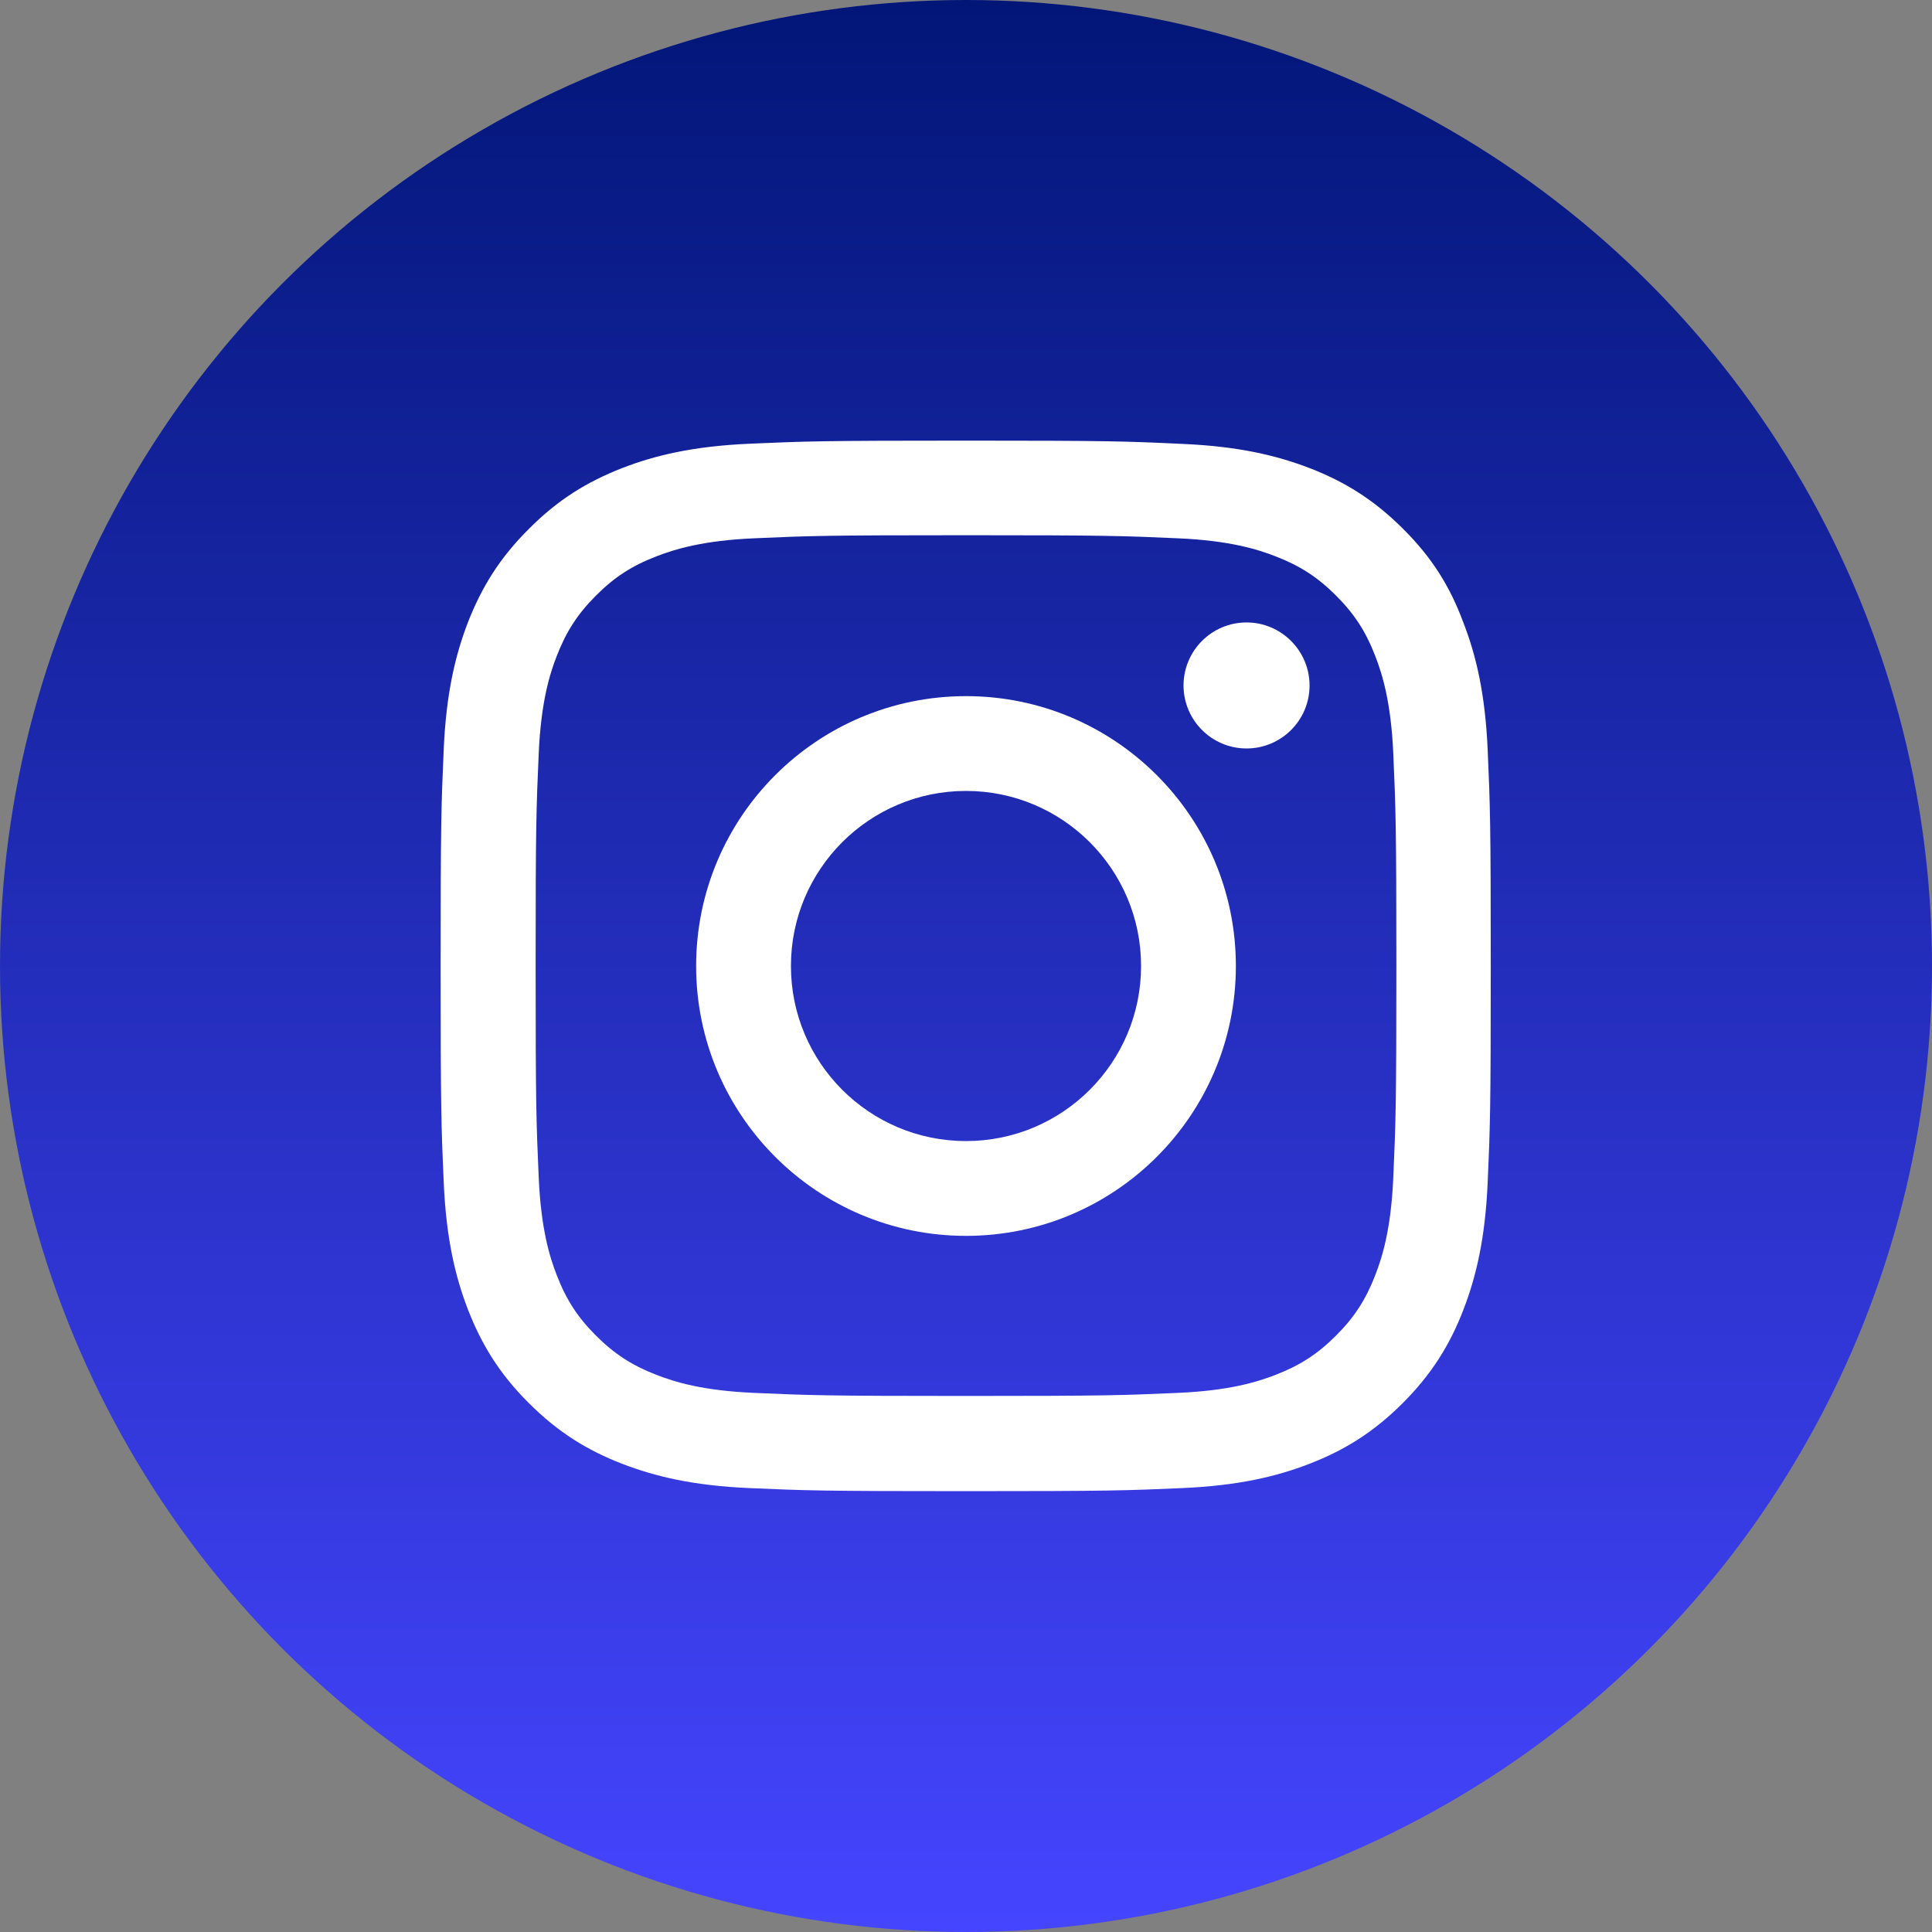 <svg width="57" height="57" viewBox="0 0 57 57" fill="none" xmlns="http://www.w3.org/2000/svg">
<rect x="0" y="0" width="57" height="57" fill="#808080" stroke="none"/>
<circle cx="28.5" cy="28.5" r="28.5" fill="url(#paint0_linear_228_1027)"/>
<g clip-path="url(#clip0_228_1027)">
<path d="M28.5 15.791C32.641 15.791 33.132 15.809 34.761 15.882C36.274 15.949 37.092 16.203 37.636 16.415C38.357 16.693 38.878 17.032 39.417 17.571C39.962 18.116 40.294 18.631 40.573 19.351C40.785 19.896 41.039 20.72 41.106 22.227C41.178 23.862 41.197 24.352 41.197 28.488C41.197 32.629 41.178 33.12 41.106 34.748C41.039 36.262 40.785 37.08 40.573 37.624C40.294 38.345 39.956 38.866 39.417 39.404C38.872 39.949 38.357 40.282 37.636 40.561C37.092 40.773 36.268 41.027 34.761 41.094C33.126 41.166 32.635 41.185 28.5 41.185C24.359 41.185 23.868 41.166 22.239 41.094C20.726 41.027 19.908 40.773 19.363 40.561C18.643 40.282 18.122 39.943 17.583 39.404C17.038 38.86 16.706 38.345 16.427 37.624C16.215 37.08 15.961 36.256 15.894 34.748C15.822 33.114 15.803 32.623 15.803 28.488C15.803 24.346 15.822 23.856 15.894 22.227C15.961 20.714 16.215 19.896 16.427 19.351C16.706 18.631 17.044 18.11 17.583 17.571C18.128 17.026 18.643 16.693 19.363 16.415C19.908 16.203 20.732 15.949 22.239 15.882C23.868 15.809 24.359 15.791 28.5 15.791ZM28.5 13C24.292 13 23.765 13.018 22.112 13.091C20.465 13.164 19.333 13.43 18.352 13.811C17.329 14.211 16.463 14.738 15.604 15.604C14.738 16.463 14.211 17.329 13.811 18.346C13.43 19.333 13.164 20.459 13.091 22.106C13.018 23.765 13 24.292 13 28.5C13 32.708 13.018 33.235 13.091 34.888C13.164 36.535 13.43 37.667 13.811 38.648C14.211 39.671 14.738 40.537 15.604 41.397C16.463 42.256 17.329 42.789 18.346 43.183C19.333 43.564 20.459 43.831 22.106 43.903C23.759 43.976 24.286 43.994 28.494 43.994C32.702 43.994 33.229 43.976 34.882 43.903C36.529 43.831 37.661 43.564 38.642 43.183C39.659 42.789 40.525 42.256 41.384 41.397C42.244 40.537 42.777 39.671 43.17 38.654C43.552 37.667 43.818 36.541 43.891 34.894C43.964 33.241 43.982 32.714 43.982 28.506C43.982 24.298 43.964 23.771 43.891 22.118C43.818 20.471 43.552 19.339 43.17 18.358C42.789 17.329 42.262 16.463 41.397 15.604C40.537 14.744 39.671 14.211 38.654 13.817C37.667 13.436 36.541 13.169 34.894 13.097C33.235 13.018 32.708 13 28.5 13Z" fill="white"/>
<path d="M28.5 20.538C24.104 20.538 20.538 24.104 20.538 28.5C20.538 32.896 24.104 36.462 28.5 36.462C32.896 36.462 36.462 32.896 36.462 28.5C36.462 24.104 32.896 20.538 28.5 20.538ZM28.5 33.665C25.648 33.665 23.335 31.352 23.335 28.5C23.335 25.648 25.648 23.335 28.5 23.335C31.352 23.335 33.665 25.648 33.665 28.5C33.665 31.352 31.352 33.665 28.5 33.665Z" fill="white"/>
<path d="M38.636 20.223C38.636 21.253 37.8 22.082 36.777 22.082C35.748 22.082 34.918 21.246 34.918 20.223C34.918 19.194 35.754 18.364 36.777 18.364C37.8 18.364 38.636 19.2 38.636 20.223Z" fill="white"/>
</g>
<defs>
<linearGradient id="paint0_linear_228_1027" x1="28.5" y1="0" x2="28.5" y2="57" gradientUnits="userSpaceOnUse">
<stop stop-color="#021678"/>
<stop offset="1" stop-color="#4545FF"/>
</linearGradient>
<clipPath id="clip0_228_1027">
<rect width="31" height="31" fill="white" transform="translate(13 13)"/>
</clipPath>
</defs>
</svg>
